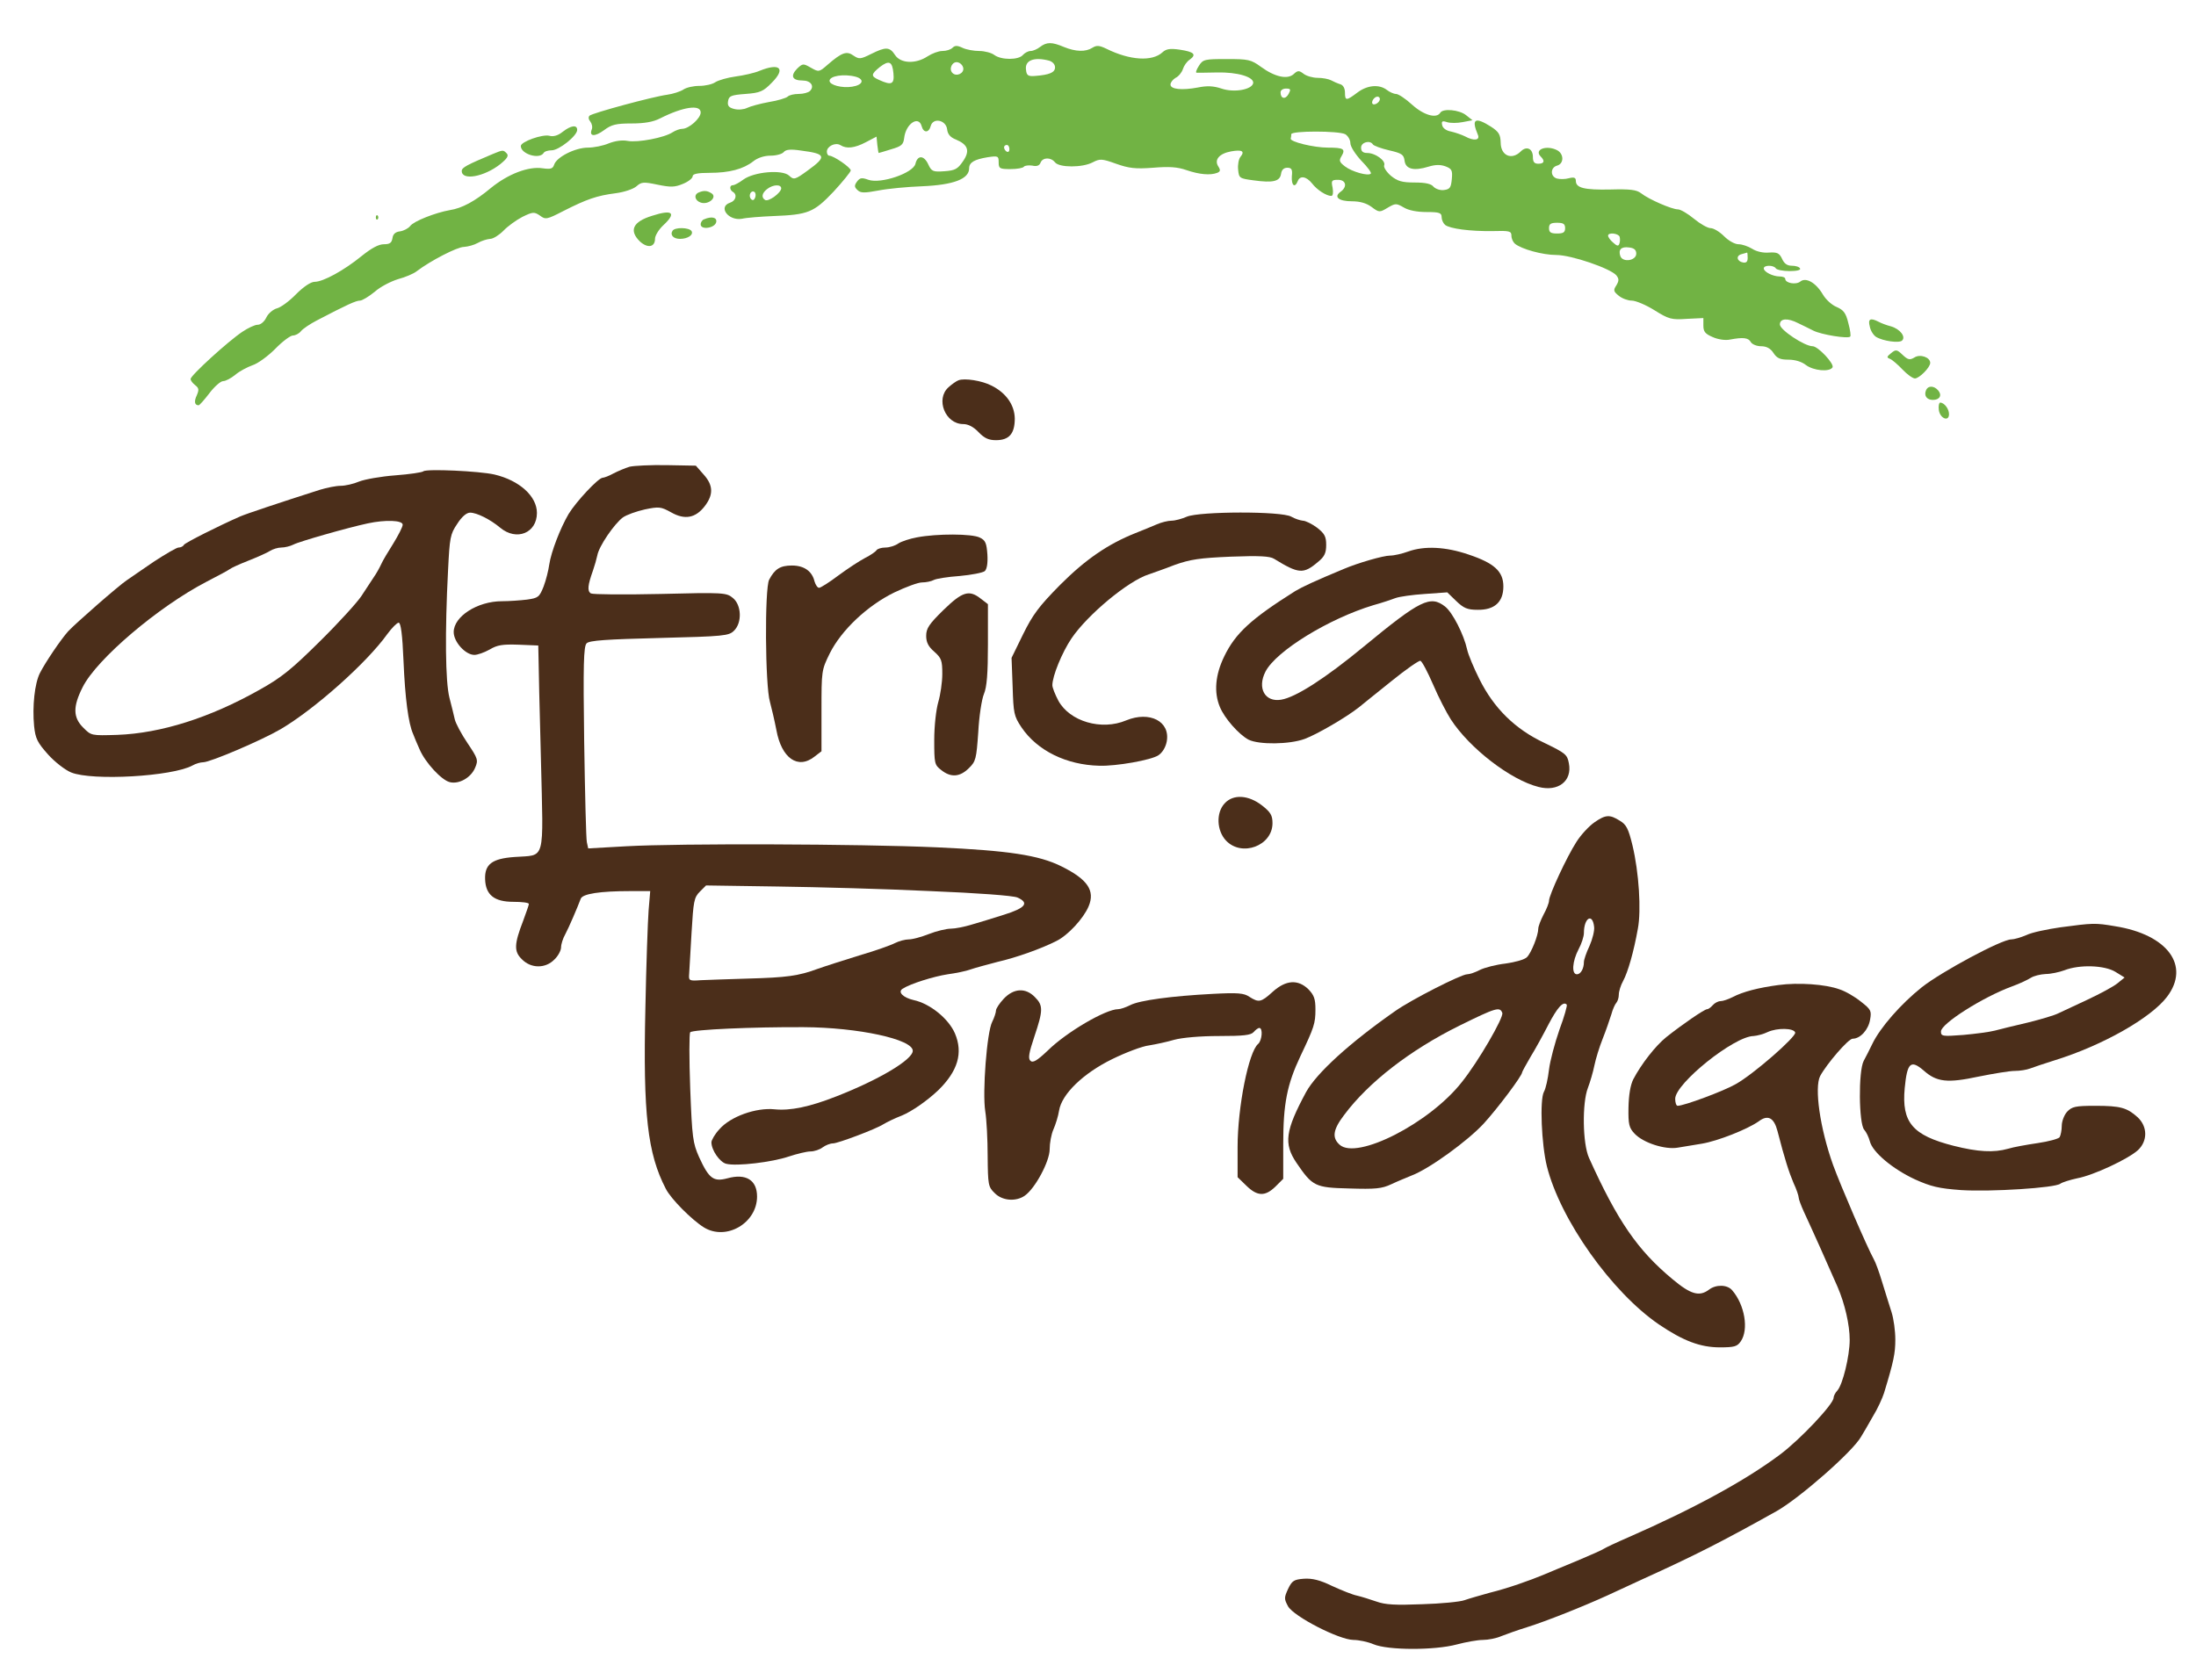 <svg xmlns="http://www.w3.org/2000/svg" version="1.0" width="818pt" height="626pt" viewBox="0 0 818 626" preserveAspectRatio="xMidYMid meet">
  <rect x="0" y="0" width="818" height="626" fill="#808080" stroke="none"/>
  <g transform="translate(0,626) scale(0.1,-0.1)" stroke="none">
    <path d="M 0 0 H 8180.0 V 6260.0 H 0 Z" fill="#ffffff" id="background"/>
    <path stroke="none" d="M3874 6085 c-10 -8 -26 -15 -35 -15 -9 0 -22 -7 -29 -15 -16 -19 -80 -19 -106 0 -10 8 -36 15 -56 15 -20 0 -49 5 -63 12 -19 9 -28 9 -37 0 -7 -7 -23 -12 -38 -12 -14 0 -38 -9 -55 -20 -44 -29 -100 -27 -121 5 -20 31 -35 31 -89 4 -40 -20 -45 -20 -66 -6 -25 18 -43 12 -96 -34 -32 -28 -33 -28 -63 -11 -28 16 -30 16 -51 -4 -26 -27 -18 -44 21 -44 30 0 45 -21 27 -39 -6 -6 -25 -11 -42 -11 -17 0 -35 -4 -41 -10 -5 -5 -37 -15 -69 -20 -33 -6 -70 -16 -82 -22 -12 -6 -33 -8 -48 -4 -20 5 -26 12 -23 29 3 19 10 23 65 27 54 4 66 9 98 42 53 53 30 75 -46 44 -19 -8 -59 -17 -89 -21 -30 -4 -64 -14 -75 -21 -11 -8 -38 -14 -60 -14 -22 0 -49 -6 -60 -14 -11 -7 -38 -16 -60 -19 -53 -7 -278 -68 -289 -78 -5 -5 -4 -14 3 -22 6 -8 9 -21 5 -30 -10 -26 12 -27 46 -2 28 21 45 25 103 25 48 0 81 6 106 19 85 43 151 53 151 22 0 -22 -44 -61 -69 -61 -9 0 -25 -6 -36 -13 -30 -20 -129 -39 -167 -32 -20 4 -47 0 -70 -9 -21 -9 -56 -16 -78 -16 -47 0 -117 -35 -126 -64 -5 -15 -13 -17 -43 -13 -52 8 -128 -21 -192 -73 -60 -50 -108 -76 -154 -83 -52 -9 -134 -41 -147 -59 -7 -9 -24 -18 -38 -20 -17 -2 -26 -10 -28 -25 -3 -18 -10 -23 -32 -23 -20 0 -47 -15 -83 -44 -65 -53 -143 -96 -175 -96 -14 0 -41 -18 -69 -46 -25 -26 -58 -50 -72 -53 -14 -4 -32 -19 -39 -34 -7 -15 -21 -27 -32 -27 -11 0 -36 -12 -57 -26 -54 -36 -193 -163 -193 -176 0 -6 8 -16 17 -23 14 -11 15 -17 6 -38 -11 -23 -8 -37 7 -37 3 0 21 20 40 45 19 25 42 45 51 45 10 0 30 11 46 24 15 13 44 28 63 35 20 6 58 34 85 61 27 28 57 50 66 50 9 0 23 7 30 16 7 9 34 27 59 40 113 59 146 74 161 74 8 0 33 15 55 33 21 19 61 39 87 47 26 7 58 20 70 30 50 38 150 90 175 90 15 1 38 7 52 15 14 8 34 14 46 15 11 0 33 14 49 30 16 17 48 40 71 52 39 19 44 19 65 5 21 -16 26 -15 88 17 87 44 124 57 194 66 32 4 67 16 78 26 18 16 26 17 78 6 49 -10 64 -10 95 3 20 8 36 21 36 28 0 9 18 13 63 13 74 0 126 14 163 43 16 13 41 21 64 21 21 0 43 6 49 13 8 10 25 12 65 6 93 -12 97 -22 25 -74 -48 -35 -52 -36 -70 -19 -26 23 -130 14 -170 -15 -16 -12 -33 -21 -39 -21 -13 0 -13 -17 0 -25 17 -10 11 -33 -10 -40 -47 -15 -7 -69 44 -60 17 4 70 8 116 10 130 5 151 13 225 91 35 38 64 74 64 79 0 11 -64 55 -80 55 -5 0 -9 7 -9 15 0 20 32 36 51 24 22 -14 52 -11 94 11 l40 21 3 -31 c2 -16 4 -30 5 -30 1 0 22 6 47 14 38 11 45 17 48 42 6 53 54 85 65 44 7 -26 27 -26 34 1 9 32 57 22 61 -13 2 -18 12 -30 33 -38 45 -19 53 -42 26 -81 -20 -29 -29 -34 -69 -37 -42 -3 -48 -1 -60 25 -16 35 -40 36 -48 3 -8 -35 -129 -76 -175 -60 -25 9 -32 8 -43 -7 -10 -14 -10 -20 2 -31 11 -11 24 -12 77 -2 35 7 109 14 164 16 117 5 175 27 175 67 0 22 20 33 68 41 40 6 42 5 42 -19 0 -23 4 -25 44 -25 25 0 47 4 50 9 3 4 17 6 31 4 17 -4 27 0 31 11 8 20 38 21 54 1 16 -20 102 -20 140 0 27 14 34 14 87 -5 48 -17 72 -20 138 -15 60 5 91 3 125 -9 47 -16 88 -20 114 -10 12 5 13 10 4 24 -16 25 4 48 48 56 40 7 52 1 35 -20 -7 -8 -11 -30 -9 -48 3 -32 5 -33 58 -40 72 -10 98 -4 102 25 2 14 10 22 23 22 16 0 20 -6 17 -32 -2 -34 11 -45 22 -18 8 22 32 18 53 -8 19 -25 54 -47 72 -47 6 0 8 12 5 30 -6 27 -4 30 20 30 30 0 36 -26 9 -45 -26 -19 -6 -35 43 -35 30 0 54 -7 73 -21 28 -21 30 -21 60 -3 29 17 32 17 60 1 18 -11 50 -17 85 -17 48 0 56 -3 56 -19 0 -10 6 -23 13 -29 18 -14 92 -24 175 -23 65 2 72 0 72 -17 0 -11 6 -24 13 -30 24 -20 103 -42 154 -42 56 0 202 -50 224 -76 10 -13 10 -20 0 -37 -12 -18 -11 -23 9 -39 12 -10 34 -18 48 -18 15 0 53 -16 85 -36 53 -33 63 -36 120 -32 l62 3 0 -28 c0 -23 7 -31 35 -43 20 -9 48 -13 65 -9 48 9 68 7 77 -10 5 -8 22 -15 38 -15 20 0 35 -8 46 -25 13 -20 25 -25 56 -25 25 0 50 -8 65 -20 28 -21 87 -27 99 -9 8 13 -54 79 -74 79 -30 0 -122 61 -122 81 0 23 29 25 68 5 15 -7 41 -20 57 -28 30 -15 129 -31 137 -22 3 2 0 25 -7 50 -9 38 -18 49 -43 60 -18 7 -41 28 -52 47 -26 44 -63 65 -84 48 -16 -13 -56 -6 -56 10 0 5 -9 9 -21 9 -25 0 -59 17 -59 30 0 13 37 13 45 0 3 -5 26 -10 51 -10 28 0 43 4 39 10 -3 6 -17 10 -31 10 -17 0 -28 8 -36 26 -10 21 -18 25 -49 23 -21 -2 -47 4 -62 14 -15 9 -37 17 -51 17 -14 0 -37 13 -54 30 -17 17 -39 30 -50 30 -11 0 -39 16 -62 35 -23 19 -50 35 -60 35 -22 0 -108 37 -137 60 -17 13 -40 16 -115 14 -97 -2 -128 6 -128 32 0 12 -6 15 -26 10 -14 -4 -34 -4 -45 -1 -25 8 -24 41 1 48 26 7 26 43 1 57 -40 21 -88 3 -62 -23 17 -17 13 -27 -9 -27 -15 0 -20 7 -20 25 0 32 -24 42 -45 21 -34 -34 -75 -16 -75 33 -1 30 -7 40 -36 59 -60 38 -74 29 -49 -30 9 -21 -15 -24 -48 -6 -12 6 -35 14 -52 18 -18 3 -31 13 -33 24 -3 14 0 17 18 11 12 -4 38 -4 58 0 l37 7 -24 19 c-25 20 -86 26 -96 9 -14 -23 -62 -9 -105 30 -24 22 -51 40 -60 40 -8 0 -24 7 -34 15 -29 22 -73 18 -110 -10 -41 -31 -46 -31 -46 0 0 16 -7 28 -17 31 -10 3 -26 10 -35 15 -10 5 -32 9 -50 9 -18 0 -42 7 -52 15 -17 13 -22 13 -37 -1 -23 -21 -70 -11 -122 27 -37 27 -47 29 -127 29 -82 0 -89 -1 -104 -25 -9 -14 -13 -25 -9 -26 5 0 38 0 75 1 78 2 140 -17 136 -40 -5 -24 -71 -36 -118 -20 -30 10 -54 11 -88 4 -59 -11 -102 -7 -102 11 0 8 9 19 19 25 11 5 23 20 27 32 4 13 15 29 26 36 26 19 16 29 -38 37 -35 5 -50 3 -64 -10 -38 -35 -121 -30 -208 13 -27 13 -37 14 -53 4 -25 -16 -62 -15 -106 3 -45 19 -64 19 -89 0z" fill="#71b344" id="71b344-000001"/>
    <path stroke="none" d="M3908 6034 c13 -4 22 -14 22 -25 0 -19 -21 -28 -75 -32 -25 -2 -31 2 -33 22 -6 36 29 50 86 35z" fill="#ffffff" id="ffffff-000003"/>
    <path stroke="none" d="M3328 5987 c4 -41 -7 -46 -53 -25 -32 14 -31 21 2 48 35 27 47 21 51 -23z" fill="#ffffff" id="ffffff-000002"/>
    <path stroke="none" d="M3588 6007 c4 -20 -25 -34 -40 -19 -15 15 -1 44 19 40 10 -2 19 -11 21 -21z" fill="#ffffff" id="ffffff-000004"/>
    <path stroke="none" d="M3188 5974 c34 -10 26 -31 -14 -37 -37 -6 -84 6 -84 22 0 18 53 27 98 15z" fill="#ffffff" id="ffffff-000005"/>
    <path stroke="none" d="M4800 5910 c-12 -22 -30 -18 -30 6 0 8 9 14 20 14 18 0 19 -3 10 -20z" fill="#ffffff" id="ffffff-000006"/>
    <path stroke="none" d="M5140 5891 c0 -12 -20 -25 -27 -18 -7 7 6 27 18 27 5 0 9 -4 9 -9z" fill="#ffffff" id="ffffff-000008"/>
    <path stroke="none" d="M5011 5760 c10 -6 19 -21 19 -33 0 -13 18 -41 41 -66 23 -23 39 -45 35 -48 -9 -10 -70 7 -96 27 -21 16 -23 22 -13 38 16 27 8 32 -51 32 -52 0 -143 22 -138 34 1 3 2 11 2 16 0 13 176 13 201 0z" fill="#ffffff" id="ffffff-000011"/>
    <path stroke="none" d="M5114 5722 c3 -5 30 -15 60 -22 48 -11 55 -16 58 -39 4 -31 34 -39 89 -22 26 8 45 8 64 1 23 -9 26 -15 23 -47 -3 -32 -7 -38 -29 -41 -14 -2 -31 4 -39 12 -8 11 -30 16 -70 16 -48 0 -64 5 -89 25 -16 14 -28 32 -25 39 7 17 -33 46 -63 46 -16 0 -23 6 -23 20 0 20 33 29 44 12z" fill="#ffffff" id="ffffff-000012"/>
    <path stroke="none" d="M3760 5704 c0 -8 -4 -12 -10 -9 -5 3 -10 10 -10 16 0 5 5 9 10 9 6 0 10 -7 10 -16z" fill="#ffffff" id="ffffff-000013"/>
    <path stroke="none" d="M2910 5558 c-1 -17 -48 -51 -60 -43 -15 9 -12 26 8 41 22 17 52 18 52 2z" fill="#ffffff" id="ffffff-000014"/>
    <path stroke="none" d="M2813 5524 c-4 -10 -9 -12 -15 -6 -12 12 -1 35 12 27 5 -3 6 -13 3 -21z" fill="#ffffff" id="ffffff-000015"/>
    <path stroke="none" d="M5830 5410 c0 -16 -7 -20 -30 -20 -23 0 -30 4 -30 20 0 16 7 20 30 20 23 0 30 -4 30 -20z" fill="#ffffff" id="ffffff-000016"/>
    <path stroke="none" d="M6033 5378 c2 -7 2 -19 -1 -26 -3 -10 -9 -9 -23 4 -11 9 -19 21 -19 26 0 13 38 9 43 -4z" fill="#ffffff" id="ffffff-000017"/>
    <path stroke="none" d="M6095 5315 c0 -26 -49 -34 -59 -10 -9 25 3 37 32 33 19 -2 27 -9 27 -23z" fill="#ffffff" id="ffffff-000018"/>
    <path stroke="none" d="M6510 5299 c0 -14 -5 -19 -17 -17 -23 4 -28 25 -6 31 10 3 19 5 21 6 1 0 2 -8 2 -20z" fill="#ffffff" id="ffffff-000019"/>
    <path stroke="none" d="M2096 5769 c-17 -14 -35 -19 -49 -15 -26 7 -107 -22 -107 -38 0 -30 69 -51 85 -26 3 6 17 10 30 10 27 0 95 54 95 76 0 20 -23 17 -54 -7z" fill="#71b344" id="71b344-000003"/>
    <path stroke="none" d="M1835 5686 c-95 -40 -115 -50 -115 -63 0 -37 83 -22 143 25 27 22 33 32 24 41 -13 13 -13 13 -52 -3z" fill="#71b344" id="71b344-000004"/>
    <path stroke="none" d="M2603 5543 c-20 -8 -15 -31 8 -38 29 -9 62 21 39 35 -16 10 -28 11 -47 3z" fill="#71b344" id="71b344-000006"/>
    <path stroke="none" d="M2429 5456 c-72 -22 -87 -55 -45 -96 29 -26 56 -21 56 11 0 11 14 34 30 49 51 47 36 61 -41 36z" fill="#71b344" id="71b344-000007"/>
    <path stroke="none" d="M1400 5450 c0 -7 3 -10 7 -7 3 4 3 10 0 14 -4 3 -7 0 -7 -7z" fill="#71b344" id="71b344-000008"/>
    <path stroke="none" d="M2623 5443 c-7 -2 -13 -11 -13 -19 0 -22 54 -14 58 9 3 17 -17 22 -45 10z" fill="#71b344" id="71b344-000009"/>
    <path stroke="none" d="M2505 5400 c-10 -16 4 -30 28 -30 29 0 51 15 43 29 -9 14 -63 15 -71 1z" fill="#71b344" id="71b344-000010"/>
    <path stroke="none" d="M6965 5043 c3 -16 14 -32 23 -38 26 -16 86 -24 97 -14 15 14 -7 43 -41 53 -16 4 -37 12 -46 17 -31 16 -41 11 -33 -18z" fill="#71b344" id="71b344-000012"/>
    <path stroke="none" d="M7044 4944 c-16 -13 -17 -16 -4 -21 8 -3 29 -21 47 -40 17 -18 38 -33 46 -33 16 0 57 41 57 58 0 21 -38 34 -59 20 -17 -10 -24 -9 -44 10 -21 20 -25 21 -43 6z" fill="#71b344" id="71b344-000014"/>
    <path stroke="none" d="M3570 4843 c-8 -3 -25 -15 -37 -26 -49 -44 -12 -137 55 -137 18 0 38 -10 57 -30 22 -23 38 -30 65 -30 49 0 70 24 70 81 -1 50 -32 95 -86 122 -36 19 -102 29 -124 20z" fill="#4b2e1a" id="4b2e1a-000001"/>
    <path stroke="none" d="M7174 4805 c-8 -20 4 -35 26 -35 25 0 35 17 20 35 -16 19 -39 19 -46 0z" fill="#71b344" id="71b344-000016"/>
    <path stroke="none" d="M7222 4733 c4 -32 38 -46 38 -16 0 20 -18 43 -33 43 -4 0 -7 -12 -5 -27z" fill="#71b344" id="71b344-000017"/>
    <path stroke="none" d="M2345 4521 c-16 -5 -43 -16 -60 -25 -16 -9 -35 -16 -40 -16 -16 0 -99 -89 -127 -135 -31 -53 -65 -141 -72 -188 -3 -22 -12 -58 -21 -82 -16 -40 -20 -43 -62 -49 -25 -3 -67 -6 -93 -6 -92 0 -180 -57 -180 -115 0 -37 44 -85 77 -85 12 0 37 9 57 20 28 17 48 20 108 18 l73 -3 1 -45 c0 -25 4 -196 9 -381 9 -388 19 -353 -99 -362 -83 -6 -111 -27 -109 -83 2 -58 34 -84 105 -84 32 0 58 -3 58 -8 0 -4 -10 -32 -21 -62 -34 -88 -35 -115 -5 -144 34 -35 88 -35 121 -1 14 13 25 34 25 46 0 11 7 33 15 47 14 26 46 101 58 133 6 19 72 29 186 29 l73 0 -6 -72 c-3 -40 -9 -205 -12 -365 -9 -394 8 -541 76 -672 19 -38 97 -116 142 -144 83 -51 198 16 198 115 0 61 -41 87 -110 68 -52 -14 -69 -2 -106 79 -23 52 -26 71 -33 256 -4 110 -4 204 0 209 9 10 232 20 423 19 202 -1 406 -45 406 -88 0 -33 -126 -108 -285 -170 -99 -39 -171 -54 -230 -48 -69 7 -164 -27 -205 -74 -17 -18 -30 -41 -30 -49 0 -29 31 -74 55 -80 39 -10 171 6 233 27 30 10 67 19 81 19 14 0 35 7 45 15 11 8 28 15 39 15 18 0 159 53 187 71 15 9 44 23 70 33 36 15 93 54 136 95 72 71 92 138 61 211 -24 55 -93 111 -154 124 -39 9 -60 30 -41 42 29 19 116 46 168 54 30 4 69 12 85 18 17 6 62 18 100 28 70 16 163 49 220 78 43 21 101 84 120 129 25 59 -4 101 -101 149 -84 42 -198 59 -464 71 -294 13 -959 15 -1157 4 l-142 -8 -5 23 c-3 13 -7 182 -10 375 -4 287 -2 355 9 366 10 11 76 15 271 20 241 6 259 8 278 27 31 30 28 96 -4 122 -24 20 -34 21 -270 15 -135 -3 -251 -2 -259 2 -14 9 -12 30 8 86 6 17 13 42 16 56 6 34 63 117 95 141 14 10 51 23 82 30 53 11 60 10 98 -11 51 -29 91 -21 125 23 33 43 32 78 -4 118 l-29 33 -109 2 c-59 1 -121 -2 -138 -6z" fill="#4b2e1a" id="4b2e1a-000003"/>
    <path stroke="none" d="M3465 2940 c175 -7 310 -17 325 -24 45 -20 30 -39 -50 -64 -41 -13 -96 -30 -121 -37 -26 -8 -61 -15 -77 -15 -17 0 -54 -9 -82 -20 -28 -11 -61 -20 -75 -20 -13 0 -36 -6 -52 -14 -15 -8 -75 -29 -133 -46 -58 -18 -127 -40 -155 -50 -71 -26 -113 -32 -260 -36 -71 -2 -150 -5 -175 -6 -42 -3 -45 -2 -43 22 1 14 5 83 9 155 7 117 9 131 31 153 l23 23 268 -4 c147 -2 402 -9 567 -17z" fill="#ffffff" id="ffffff-000021"/>
    <path stroke="none" d="M1577 4504 c-4 -4 -51 -11 -104 -15 -54 -4 -115 -15 -135 -23 -21 -9 -52 -16 -69 -16 -17 0 -52 -7 -78 -15 -153 -49 -270 -88 -296 -99 -82 -36 -205 -98 -210 -106 -3 -6 -12 -10 -20 -10 -7 0 -48 -24 -91 -52 -42 -29 -88 -60 -102 -70 -30 -20 -189 -159 -218 -190 -27 -30 -84 -114 -105 -155 -20 -39 -29 -125 -22 -198 5 -47 12 -61 52 -106 25 -28 64 -58 86 -67 79 -32 377 -15 452 26 12 7 30 12 40 12 26 0 218 82 288 123 126 74 321 247 398 355 17 23 36 42 42 42 8 0 14 -44 18 -142 6 -140 18 -233 36 -273 4 -11 15 -37 24 -57 21 -49 81 -114 112 -122 35 -9 80 17 95 54 12 28 10 34 -29 92 -23 34 -44 74 -47 88 -3 14 -12 50 -20 81 -15 60 -17 242 -5 475 6 120 8 134 34 172 17 27 35 42 48 42 25 0 75 -25 112 -56 61 -51 137 -20 137 55 0 62 -65 121 -158 143 -56 13 -254 22 -265 12z" fill="#4b2e1a" id="4b2e1a-000002"/>
    <path stroke="none" d="M1500 4305 c0 -8 -16 -39 -35 -70 -19 -30 -40 -65 -45 -77 -6 -13 -18 -35 -28 -49 -9 -14 -30 -46 -46 -70 -16 -24 -85 -100 -155 -169 -105 -104 -143 -135 -226 -181 -183 -103 -365 -161 -528 -167 -97 -3 -97 -3 -127 27 -38 38 -39 78 -2 151 52 104 281 299 462 393 41 21 80 42 85 46 6 5 37 19 70 32 33 13 69 29 80 36 11 7 30 13 43 13 13 0 33 5 45 11 20 11 202 63 277 79 65 14 130 12 130 -5z" fill="#ffffff" id="ffffff-000020"/>
    <path stroke="none" d="M4421 4335 c-18 -8 -44 -15 -57 -15 -13 0 -38 -6 -56 -14 -18 -8 -53 -22 -78 -32 -103 -41 -186 -98 -281 -193 -79 -80 -102 -111 -138 -184 l-43 -88 4 -107 c3 -100 5 -110 33 -152 59 -87 167 -140 290 -143 63 -2 193 21 220 39 15 10 27 30 31 51 14 75 -63 115 -151 79 -92 -39 -211 -4 -253 74 -12 23 -22 48 -22 57 0 34 36 122 71 174 60 89 212 215 288 239 14 5 58 20 96 35 59 21 93 26 210 31 106 4 145 2 161 -8 91 -56 109 -58 163 -12 25 20 31 34 31 64 0 31 -6 42 -34 64 -19 14 -43 26 -53 26 -10 1 -29 7 -43 15 -36 21 -341 20 -389 0z" fill="#4b2e1a" id="4b2e1a-000004"/>
    <path stroke="none" d="M3416 4258 c-27 -5 -58 -15 -70 -23 -11 -8 -33 -15 -48 -15 -15 0 -30 -5 -33 -10 -4 -6 -23 -19 -43 -29 -21 -11 -65 -40 -99 -65 -33 -25 -66 -46 -72 -46 -6 0 -13 11 -17 24 -9 38 -39 59 -84 59 -44 0 -64 -13 -85 -53 -17 -33 -15 -395 3 -455 6 -22 17 -69 24 -105 19 -105 80 -148 142 -99 l26 20 0 151 c0 149 0 151 31 214 43 86 140 178 241 227 42 20 88 37 102 37 15 0 35 4 44 9 9 5 53 12 97 15 43 4 85 12 93 18 8 7 12 29 10 62 -3 42 -7 53 -28 63 -29 15 -161 15 -234 1z" fill="#4b2e1a" id="4b2e1a-000005"/>
    <path stroke="none" d="M5245 4205 c-22 -8 -52 -15 -67 -15 -25 0 -119 -27 -173 -50 -106 -44 -155 -67 -180 -82 -165 -104 -223 -157 -265 -244 -33 -68 -39 -133 -16 -188 17 -42 71 -103 107 -122 39 -19 152 -18 209 3 46 17 154 80 201 117 14 12 70 56 123 99 53 43 102 77 107 75 6 -2 27 -42 47 -88 20 -47 50 -105 66 -130 70 -108 223 -226 327 -252 73 -19 126 22 113 88 -6 33 -13 38 -91 76 -109 51 -188 129 -242 237 -21 42 -42 92 -46 111 -12 55 -54 138 -82 160 -55 43 -92 25 -303 -149 -143 -118 -253 -189 -308 -198 -60 -10 -90 43 -58 105 40 77 236 197 401 247 33 9 71 22 84 27 14 5 62 12 108 15 l84 6 33 -32 c28 -27 42 -33 80 -33 63 -1 96 29 96 87 0 56 -34 87 -130 119 -85 29 -164 33 -225 11z" fill="#4b2e1a" id="4b2e1a-000006"/>
    <path stroke="none" d="M3514 3987 c-53 -52 -64 -68 -64 -96 0 -24 8 -40 30 -59 27 -24 30 -33 30 -83 0 -31 -7 -78 -15 -105 -8 -28 -15 -88 -15 -141 0 -87 1 -93 26 -112 36 -29 70 -26 103 7 26 25 28 35 35 134 3 59 13 123 21 142 11 26 15 76 15 185 l0 150 -26 20 c-44 35 -69 27 -140 -42z" fill="#4b2e1a" id="4b2e1a-000007"/>
    <path stroke="none" d="M4562 3267 c-33 -35 -30 -102 5 -139 59 -62 173 -19 173 65 0 29 -7 41 -39 66 -50 39 -107 43 -139 8z" fill="#4b2e1a" id="4b2e1a-000008"/>
    <path stroke="none" d="M5939 3196 c-20 -14 -50 -46 -67 -73 -36 -56 -102 -198 -102 -219 0 -8 -9 -31 -20 -51 -11 -21 -20 -45 -20 -53 0 -25 -26 -90 -42 -106 -8 -9 -44 -19 -80 -24 -35 -4 -78 -15 -96 -24 -17 -9 -38 -16 -47 -16 -22 0 -207 -94 -268 -137 -169 -118 -293 -231 -332 -302 -77 -143 -84 -192 -36 -263 60 -88 69 -93 197 -96 97 -3 121 -1 157 16 23 11 58 25 77 33 65 25 207 128 267 193 52 57 143 178 143 191 0 2 14 28 31 57 18 29 48 84 67 121 33 63 55 88 68 74 3 -2 -9 -45 -27 -93 -17 -49 -35 -116 -39 -149 -4 -34 -12 -71 -19 -83 -16 -30 -9 -196 11 -277 50 -200 242 -470 418 -590 90 -61 154 -85 226 -85 54 0 65 3 78 22 31 44 15 137 -32 191 -18 21 -60 22 -86 2 -36 -27 -68 -18 -136 39 -130 108 -205 217 -311 452 -24 53 -26 205 -4 261 8 21 19 58 24 83 5 25 19 70 31 100 12 30 26 71 32 90 5 19 14 39 19 44 5 6 9 19 9 30 0 12 7 35 16 51 18 33 40 110 55 195 13 68 4 210 -20 310 -15 62 -23 78 -47 92 -38 24 -53 23 -95 -6z" fill="#4b2e1a" id="4b2e1a-000009"/>
    <path stroke="none" d="M5938 2807 c2 -14 -6 -46 -17 -71 -12 -25 -21 -52 -21 -60 0 -25 -12 -46 -26 -46 -21 0 -17 49 6 93 11 20 20 48 20 61 0 56 32 76 38 23z" fill="#ffffff" id="ffffff-000022"/>
    <path stroke="none" d="M5596 2486 c6 -16 -89 -181 -151 -258 -120 -153 -391 -291 -455 -233 -29 26 -25 56 17 111 91 122 246 242 430 333 136 67 150 71 159 47z" fill="#ffffff" id="ffffff-000024"/>
    <path stroke="none" d="M7675 2805 c-49 -7 -107 -19 -127 -29 -21 -9 -46 -16 -56 -16 -36 0 -258 -119 -333 -178 -78 -62 -156 -151 -185 -212 -9 -19 -24 -48 -32 -63 -20 -39 -18 -233 2 -256 8 -9 17 -28 21 -43 10 -41 86 -104 168 -142 60 -27 89 -34 172 -40 111 -7 351 8 370 24 7 5 35 14 63 20 60 11 190 72 226 105 36 34 36 87 -1 122 -40 36 -64 43 -158 43 -74 0 -87 -3 -105 -22 -11 -12 -20 -36 -20 -52 0 -17 -4 -36 -8 -43 -4 -6 -41 -16 -82 -22 -41 -6 -91 -15 -110 -21 -53 -15 -112 -12 -203 11 -153 39 -194 87 -182 215 9 94 22 107 70 66 49 -44 89 -48 206 -23 55 11 115 21 134 21 19 0 44 4 57 9 13 5 55 19 93 31 177 55 357 157 417 236 88 116 2 232 -193 263 -76 13 -83 12 -204 -4z" fill="#4b2e1a" id="4b2e1a-000010"/>
    <path stroke="none" d="M7880 2639 l34 -21 -27 -22 c-15 -12 -65 -39 -110 -60 -45 -21 -94 -44 -109 -51 -15 -8 -67 -23 -115 -35 -48 -11 -104 -25 -123 -30 -19 -5 -72 -12 -117 -16 -78 -6 -83 -5 -83 13 0 29 156 128 265 168 28 10 59 25 70 32 11 7 35 13 55 14 19 0 51 7 70 14 56 22 149 19 190 -6z" fill="#ffffff" id="ffffff-000023"/>
    <path stroke="none" d="M4741 2565 c-44 -40 -52 -41 -87 -19 -20 14 -43 16 -137 11 -153 -8 -273 -24 -307 -42 -16 -8 -36 -15 -45 -15 -46 0 -192 -85 -262 -154 -41 -39 -56 -47 -65 -38 -9 9 -5 30 15 90 33 98 33 116 2 147 -35 36 -79 33 -116 -6 -16 -17 -29 -37 -29 -44 0 -7 -6 -26 -14 -42 -20 -38 -37 -263 -26 -333 5 -30 9 -106 9 -168 1 -106 2 -114 26 -137 28 -29 79 -33 112 -10 39 27 93 128 93 173 0 23 6 56 14 74 8 18 18 50 21 70 10 62 90 139 198 192 51 25 112 48 137 51 25 4 67 13 94 21 30 8 96 14 167 14 91 0 119 3 129 15 7 8 16 15 21 15 14 0 10 -46 -4 -59 -36 -29 -77 -237 -77 -384 l0 -113 33 -32 c41 -40 70 -40 108 -3 l29 29 0 130 c0 149 14 221 64 327 51 107 56 122 56 174 0 39 -5 53 -26 75 -39 38 -84 35 -133 -9z" fill="#4b2e1a" id="4b2e1a-000011"/>
    <path stroke="none" d="M6625 2590 c-75 -10 -133 -25 -171 -45 -16 -8 -36 -15 -45 -15 -9 0 -22 -7 -29 -15 -7 -8 -16 -15 -21 -15 -10 0 -93 -57 -152 -104 -40 -32 -93 -100 -123 -157 -11 -22 -17 -59 -18 -106 -1 -62 2 -75 23 -97 32 -34 113 -60 160 -52 20 3 61 10 91 15 59 10 168 53 211 83 34 26 57 14 70 -36 27 -105 43 -154 60 -194 11 -23 19 -48 19 -54 0 -6 9 -30 19 -52 28 -60 93 -205 126 -281 27 -63 45 -141 45 -197 0 -60 -26 -167 -46 -189 -8 -8 -14 -21 -14 -27 0 -23 -123 -154 -199 -211 -129 -97 -322 -202 -566 -309 -44 -19 -84 -38 -90 -42 -5 -4 -50 -24 -100 -45 -49 -20 -103 -43 -120 -50 -57 -24 -140 -53 -205 -69 -36 -10 -78 -22 -95 -28 -16 -6 -88 -13 -158 -15 -99 -4 -137 -2 -170 10 -23 8 -55 18 -72 22 -16 3 -58 20 -93 36 -45 22 -74 29 -105 27 -37 -3 -44 -7 -59 -38 -15 -33 -15 -37 0 -65 22 -38 189 -124 243 -125 20 0 54 -7 75 -16 54 -23 228 -23 310 -1 34 9 78 17 98 17 19 0 50 6 68 14 18 7 62 23 98 34 70 22 206 76 298 118 32 15 91 42 132 61 194 88 298 141 498 253 85 48 285 223 315 278 7 11 26 44 43 74 18 29 36 69 42 88 36 118 42 148 42 199 0 32 -6 77 -14 102 -8 24 -23 74 -35 112 -11 37 -25 75 -31 85 -25 45 -124 275 -152 352 -49 137 -70 288 -48 331 25 46 105 139 121 139 29 0 59 34 65 71 6 33 3 38 -34 67 -22 18 -58 39 -80 46 -52 19 -153 26 -227 16z" fill="#4b2e1a" id="4b2e1a-000012"/>
    <path stroke="none" d="M6687 2413 c5 -15 -155 -155 -221 -192 -45 -26 -193 -81 -217 -81 -5 0 -9 12 -9 26 0 57 219 233 292 234 13 1 37 7 53 15 35 16 97 15 102 -2z" fill="#ffffff" id="ffffff-000025"/>
  </g>
</svg>
